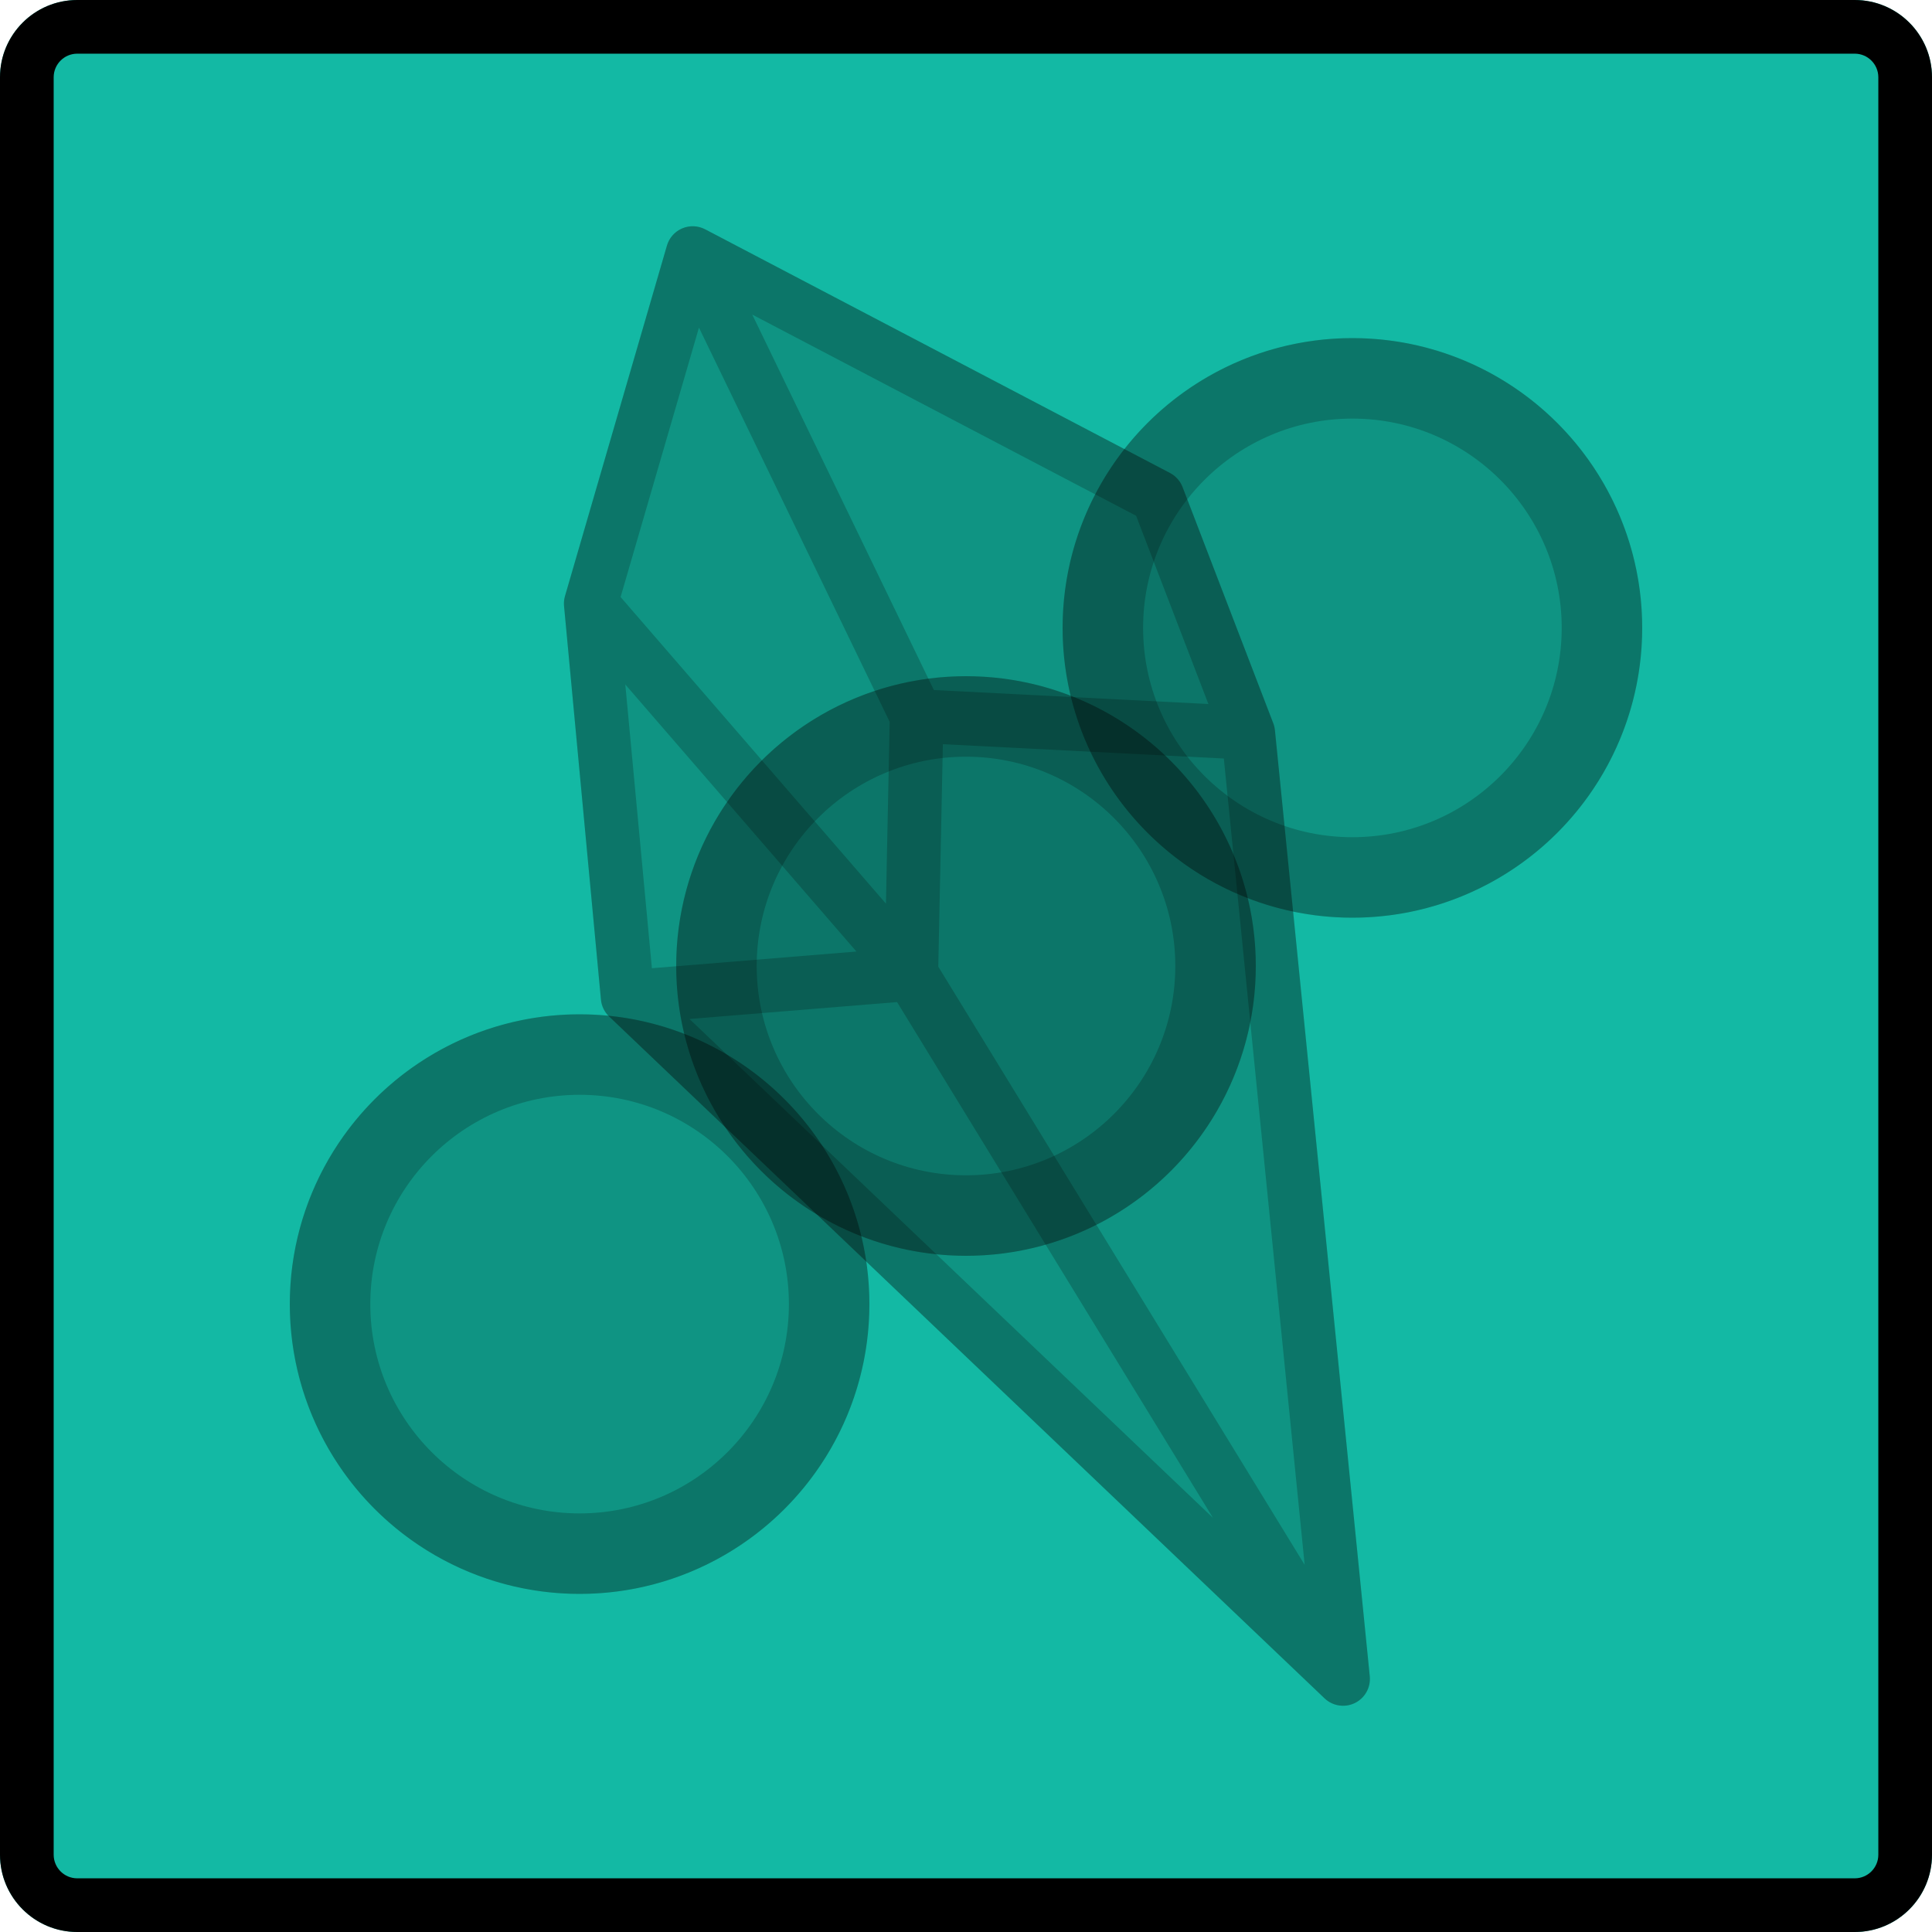 <?xml version="1.0" encoding="UTF-8" standalone="no"?>
<!DOCTYPE svg PUBLIC "-//W3C//DTD SVG 1.1//EN" "http://www.w3.org/Graphics/SVG/1.1/DTD/svg11.dtd">
<svg
    width="100%"
    height="100%"
    viewBox="0 0 150 150"
    version="1.1"
    xmlns="http://www.w3.org/2000/svg"
    xmlns:xlink="http://www.w3.org/1999/xlink"
    xml:space="preserve"
    xmlns:serif="http://www.serif.com/"
    style="fill-rule:evenodd;clip-rule:evenodd;stroke-linejoin:round;stroke-miterlimit:2;"
>
    <g id="d6">
        <path
            d="M150,6l0,138c0,3.311 -2.689,6 -6,6l-138,0c-3.311,0 -6,-2.689 -6,-6l0,-138c0,-3.311 2.689,-6 6,-6l138,0c3.311,0 6,2.689 6,6Z"
            style="fill:#13b9a4;"
        />
        <path
            d="M150,6l0,138c0,3.311 -2.689,6 -6,6l-138,0c-3.311,0 -6,-2.689 -6,-6l0,-138c0,-3.311 2.689,-6 6,-6l138,0c3.311,0 6,2.689 6,6Zm-4.167,-0c0,-1.012 -0.821,-1.833 -1.833,-1.833l-138,-0c-1.012,-0 -1.833,0.821 -1.833,1.833l-0,138c-0,1.012 0.821,1.833 1.833,1.833l138,0c1.012,0 1.833,-0.821 1.833,-1.833l0,-138Z"
        />
    </g>
    <g id="crit">
        <path
            id="fill"
            d="M46.657,77.61l-2.865,-30.556c-0.025,-0.261 0,-0.525 0.074,-0.777l7.914,-27.21c0.175,-0.601 0.61,-1.091 1.185,-1.335c0.575,-0.245 1.23,-0.219 1.783,0.071l36.089,18.918c0.449,0.235 0.796,0.625 0.978,1.098l7.042,18.337c0.067,0.173 0.11,0.354 0.128,0.539l7.364,73.449c0.087,0.867 -0.375,1.696 -1.158,2.079c-0.783,0.383 -1.722,0.238 -2.352,-0.363l-55.545,-52.936c-0.364,-0.347 -0.59,-0.813 -0.637,-1.314Z"
            style="fill-opacity:0.2;"
        />
        <path
            id="outline"
            d="M46.655,77.585c-0,0 -2.863,-30.53 -2.863,-30.531c-0.024,-0.261 0,-0.525 0.074,-0.777c0,-0.001 7.915,-27.21 7.915,-27.21c0.162,-0.558 0.552,-1.032 1.093,-1.294c0.03,-0.015 0.06,-0.028 0.091,-0.041c0.584,-0.249 1.238,-0.214 1.783,0.071c0.001,0.001 36.089,18.918 36.089,18.918c0.449,0.235 0.796,0.625 0.978,1.098l7.042,18.337c0.066,0.172 0.11,0.353 0.128,0.539l7.364,73.449c0.078,0.785 -0.295,1.561 -0.985,1.984c-0.056,0.035 -0.114,0.066 -0.173,0.095c-0.787,0.385 -1.727,0.233 -2.353,-0.363l-55.544,-52.936c-0.358,-0.341 -0.589,-0.804 -0.637,-1.314c-0.001,-0.008 -0.001,-0.017 -0.002,-0.025Zm7.612,-52.148l-6.084,20.916l20.601,23.805l0.289,-14.111l-14.806,-30.61Zm39.552,29.222l-5.612,-14.613c-0,0 -21.394,-11.214 -29.801,-15.621l14.099,29.147l21.314,1.087Zm7.475,66.835l-6.276,-62.602l-21.813,-1.112l-0.355,17.272l28.444,46.442Zm-47.76,-42.379l40.64,38.731l-24.526,-40.045l-16.114,1.314Zm-4.986,-25.973l2.066,22.03l15.878,-1.295l-17.944,-20.735Z"
            style="fill-opacity:0.2;"
        />
    </g>
    <g id="two-pips" serif:id="two pips">
        <g id="one-pip" serif:id="one pip">
            <circle
                id="fill1"
                serif:id="fill"
                cx="105"
                cy="48.75"
                r="22.5"
                style="fill-opacity:0.2;"
            />
            <path
                d="M105,26.25c12.418,0 22.5,10.082 22.5,22.5c0,12.418 -10.082,22.5 -22.5,22.5c-12.418,0 -22.5,-10.082 -22.5,-22.5c0,-12.418 10.082,-22.5 22.5,-22.5Zm0,6.25c-8.969,0 -16.25,7.281 -16.25,16.25c0,8.969 7.281,16.25 16.25,16.25c8.969,0 16.25,-7.281 16.25,-16.25c0,-8.969 -7.281,-16.25 -16.25,-16.25Z"
                style="fill-opacity:0.2;"
            />
        </g>
        <g id="one-pip1" serif:id="one pip">
            <circle
                id="fill2"
                serif:id="fill"
                cx="45"
                cy="101.25"
                r="22.5"
                style="fill-opacity:0.2;"
            />
            <path
                d="M45,78.75c12.418,-0 22.5,10.082 22.5,22.5c0,12.418 -10.082,22.5 -22.5,22.5c-12.418,0 -22.5,-10.082 -22.5,-22.5c0,-12.418 10.082,-22.5 22.5,-22.5Zm0,6.25c-8.969,-0 -16.25,7.281 -16.25,16.25c0,8.969 7.281,16.25 16.25,16.25c8.969,0 16.25,-7.281 16.25,-16.25c0,-8.969 -7.281,-16.25 -16.25,-16.25Z"
                style="fill-opacity:0.2;"
            />
        </g>
    </g>
    <g id="one-pip2" serif:id="one pip">
        <circle
            id="fill3"
            serif:id="fill"
            cx="75"
            cy="75"
            r="22.5"
            style="fill-opacity:0.2;"
        />
        <path
            d="M75,52.5c12.418,-0 22.5,10.082 22.5,22.5c0,12.418 -10.082,22.5 -22.5,22.5c-12.418,0 -22.5,-10.082 -22.5,-22.5c-0,-12.418 10.082,-22.5 22.5,-22.5Zm-0,6.25c-8.969,-0 -16.25,7.281 -16.25,16.25c0,8.969 7.281,16.25 16.25,16.25c8.969,0 16.25,-7.281 16.25,-16.25c-0,-8.969 -7.281,-16.25 -16.25,-16.25Z"
            style="fill-opacity:0.2;"
        />
    </g>
</svg>